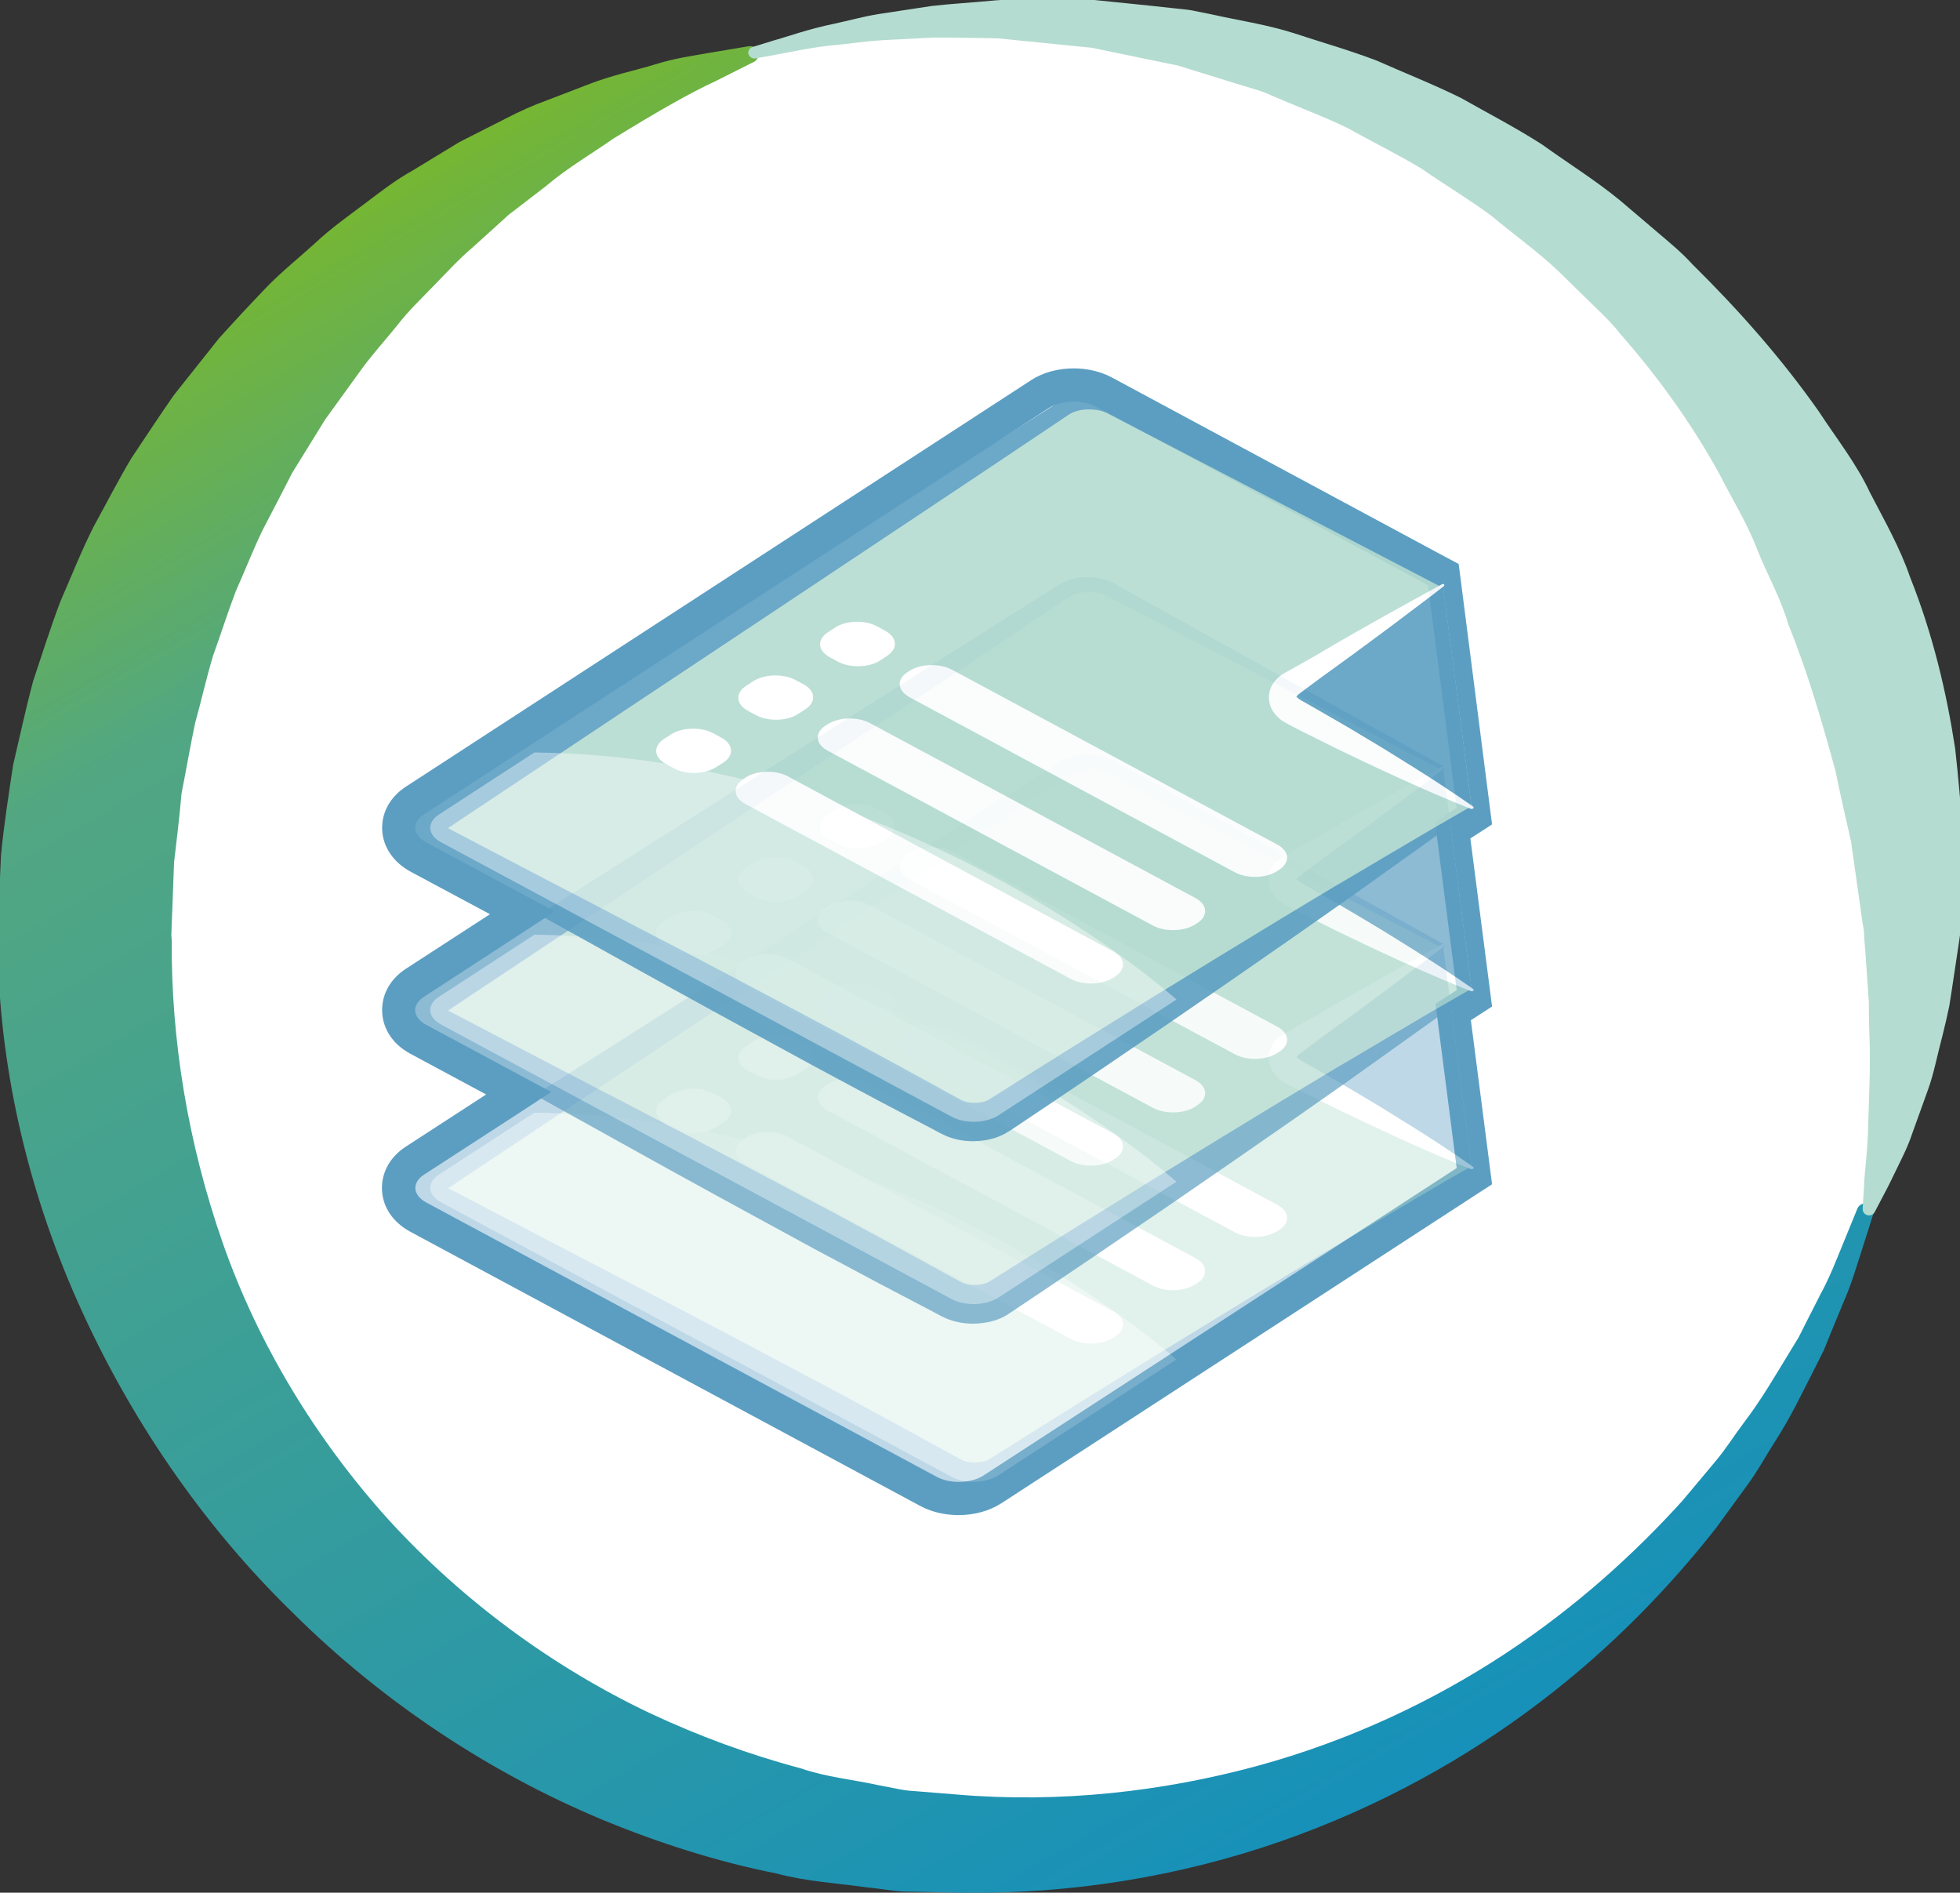 <?xml version="1.0" encoding="utf-8"?>
<!-- Generator: Adobe Illustrator 28.1.0, SVG Export Plug-In . SVG Version: 6.00 Build 0)  -->
<svg version="1.1" id="Livello_31" xmlns="http://www.w3.org/2000/svg" xmlns:xlink="http://www.w3.org/1999/xlink" x="0px" y="0px"
	 viewBox="0 0 117.45 113.39" style="enable-background:new 0 0 117.45 113.39;" xml:space="preserve">
<rect x="0" y="0" width="117.45" height="113.39" fill="#333333" stroke="none"/>
<style type="text/css">
	.st0{fill:#FFFFFF;}
	.st1{fill:url(#SVGID_1_);}
	.st2{fill:#B5DCD0;}
	.st3{fill:#5C9EC2;}
	.st4{opacity:0.4;}
	.st5{opacity:0.4;fill:#FFFFFF;}
	.st6{opacity:0.7;}
	.st7{opacity:0.9;}
</style>
<g>
	<path class="st0" d="M114.06,56.42c0,30.72-24,55.63-53.6,55.63c-29.6,0-53.6-24.91-53.6-55.63c0-30.72,24-55.63,53.6-55.63
		C90.06,0.79,114.06,25.7,114.06,56.42z"/>
	<g>
		<g>
			<linearGradient id="SVGID_1_" gradientUnits="userSpaceOnUse" x1="80.096" y1="113.041" x2="20.417" y2="9.674">
				<stop  offset="0" style="stop-color:#1590BB"/>
				<stop  offset="0.796" style="stop-color:#52A782"/>
				<stop  offset="1" style="stop-color:#7AB829"/>
			</linearGradient>
			<path class="st1" d="M112.25,72.75c0,0-0.27,0.84-0.77,2.42c-0.26,0.79-0.53,1.76-1.03,2.89c-0.23,0.57-0.48,1.17-0.75,1.82
				c-0.13,0.33-0.27,0.66-0.41,1.01c-0.17,0.33-0.34,0.67-0.51,1.02c-0.72,1.39-1.45,2.98-2.49,4.57c-0.51,0.8-0.98,1.68-1.59,2.5
				c-0.6,0.83-1.23,1.69-1.88,2.58c-2.72,3.45-6.17,7.1-10.53,10.41c-4.34,3.31-9.58,6.27-15.56,8.35
				c-5.98,2.08-12.67,3.23-19.66,3.06c-0.83-0.02-1.66-0.03-2.49-0.05c-0.81,0.02-1.77-0.18-2.65-0.26
				c-1.79-0.25-3.68-0.36-5.4-0.83c-3.54-0.7-7.04-1.82-10.46-3.23c-6.82-2.85-13.21-7.1-18.57-12.43
				c-5.42-5.29-9.77-11.69-12.84-18.58C1.58,71.09-0.09,63.63-0.14,56.4l-0.01-0.34l0-0.08c0-0.13-0.01,0.16,0-0.3l0.01-0.15
				l0.03-0.62l0.06-1.23c0.04-0.82,0.07-1.63,0.11-2.44c0.17-1.79,0.46-3.65,0.73-5.43c0.4-1.7,0.76-3.38,1.2-5.02
				c0.54-1.61,1.04-3.21,1.63-4.76c0.66-1.51,1.26-3.03,1.98-4.46c0.77-1.4,1.49-2.81,2.28-4.13c0.86-1.29,1.69-2.55,2.54-3.77
				c0.92-1.16,1.83-2.3,2.71-3.41c0.95-1.05,1.9-2.07,2.84-3.05c0.94-0.97,1.99-1.8,2.93-2.66c0.94-0.88,1.96-1.6,2.93-2.33
				s1.89-1.45,2.89-2c0.97-0.59,1.9-1.16,2.81-1.71c0.94-0.48,1.85-0.94,2.72-1.38c0.86-0.45,1.71-0.83,2.55-1.13
				c0.83-0.32,1.62-0.62,2.37-0.91c1.49-0.59,2.91-0.87,4.08-1.23c1.17-0.37,2.23-0.51,3.06-0.66c1.67-0.28,2.55-0.43,2.55-0.43
				c0.27-0.05,0.53,0.14,0.58,0.41c0.04,0.22-0.08,0.44-0.27,0.53l-0.04,0.02c0,0-0.79,0.4-2.27,1.14
				c-1.49,0.68-3.58,1.88-6.13,3.45c-1.23,0.87-2.67,1.69-4.04,2.85c-0.71,0.54-1.44,1.11-2.2,1.69c-0.71,0.64-1.45,1.31-2.21,2
				c-0.78,0.66-1.49,1.44-2.24,2.21c-0.75,0.78-1.55,1.53-2.25,2.44c-0.71,0.89-1.5,1.73-2.19,2.7c-0.69,0.95-1.4,1.93-2.12,2.93
				c-0.64,1.04-1.3,2.11-1.97,3.19c-0.58,1.13-1.17,2.28-1.78,3.44c-0.57,1.18-1.05,2.42-1.6,3.65c-0.48,1.26-0.89,2.56-1.36,3.86
				c-0.4,1.32-0.7,2.69-1.08,4.05c-0.29,1.38-0.53,2.79-0.81,4.2c-0.12,1.38-0.28,2.7-0.45,4.14c-0.03,0.81-0.06,1.63-0.09,2.45
				l-0.05,1.23l-0.02,0.62l-0.01,0.15c0.01-0.41,0-0.07,0.01-0.15l0,0.07l0.02,0.28c-0.04,5.99,0.97,12.18,3.07,18.18
				c2.1,5.99,5.52,11.66,9.9,16.52c4.41,4.83,9.79,8.81,15.65,11.6c2.94,1.38,5.98,2.5,9.07,3.32c1.54,0.53,3.05,0.66,4.56,0.99
				l1.13,0.22c0.37,0.08,0.76,0.14,1.19,0.16c0.83,0.07,1.66,0.13,2.48,0.2c6.22,0.53,12.37-0.19,17.95-1.7
				c5.6-1.52,10.64-3.93,14.91-6.74c4.28-2.82,7.78-6.03,10.6-9.14c0.68-0.81,1.33-1.58,1.96-2.34c0.64-0.75,1.14-1.56,1.69-2.29
				c1.11-1.45,1.94-2.91,2.74-4.21c0.2-0.32,0.39-0.64,0.58-0.95c0.16-0.32,0.32-0.63,0.47-0.93c0.3-0.6,0.59-1.16,0.86-1.69
				c0.56-1.03,0.92-1.99,1.24-2.76c0.63-1.53,0.96-2.35,0.96-2.35c0.11-0.26,0.4-0.38,0.65-0.27
				C112.2,72.23,112.33,72.5,112.25,72.75z"/>
			<path class="st2" d="M45.11,2.81c0,0,0.44-0.13,1.27-0.39c0.84-0.23,2.01-0.67,3.62-1c0.8-0.17,1.68-0.42,2.66-0.58
				c0.98-0.15,2.03-0.31,3.16-0.48c1.13-0.13,2.35-0.2,3.63-0.32C59.63,0.03,59.7,0.01,59.98,0l0.48,0c0.32,0,0.65,0,0.98,0
				c0.66,0,1.34,0,2.03,0c0.69,0,1.4,0,2.11,0c0.74,0.08,1.5,0.15,2.26,0.23c0.77,0.08,1.56,0.16,2.36,0.25
				c0.4,0.05,0.81,0.07,1.21,0.14c0.39,0.08,0.79,0.16,1.19,0.24c1.59,0.36,3.27,0.6,4.91,1.12c1.63,0.54,3.34,1.02,5.01,1.66
				c1.64,0.73,3.35,1.4,5.01,2.22c1.61,0.91,3.29,1.78,4.88,2.8c1.54,1.11,3.17,2.12,4.66,3.34l2.21,1.88
				c0.74,0.63,1.49,1.24,2.14,1.96c2.76,2.72,5.35,5.65,7.57,8.81c1.05,1.61,2.26,3.13,3.06,4.85c0.87,1.68,1.81,3.32,2.41,5.08
				c1.37,3.43,2.19,6.94,2.7,10.27c0.19,1.68,0.32,3.31,0.46,4.88c0,1.58-0.05,3.11-0.1,4.57c-0.01,0.36-0.03,0.72-0.04,1.08
				l-0.03,0.64l-0.07,0.49c-0.1,0.66-0.2,1.3-0.29,1.92c-0.09,0.63-0.19,1.24-0.28,1.83c-0.13,0.63-0.27,1.23-0.42,1.82
				c-0.31,1.16-0.51,2.26-0.86,3.21c-0.34,0.95-0.66,1.82-0.94,2.61c-0.26,0.79-0.61,1.46-0.89,2.04c-0.28,0.58-0.52,1.08-0.73,1.47
				c-0.41,0.78-0.63,1.2-0.63,1.2c-0.1,0.19-0.33,0.26-0.52,0.16c-0.14-0.07-0.21-0.21-0.2-0.36l0-0.03c0,0,0.03-0.47,0.08-1.35
				c0.03-0.88,0.23-2.12,0.25-3.72c0.04-1.6,0.16-3.51,0.06-5.63c-0.02-0.53-0.02-1.07-0.02-1.63c-0.04-0.6-0.09-1.21-0.13-1.84
				c-0.04-0.63-0.09-1.28-0.14-1.94l-0.03-0.5l0-0.06c0-0.11,0,0.12,0,0.08l0-0.03l-0.02-0.12l-0.04-0.24
				c-0.05-0.32-0.1-0.64-0.14-0.97c-0.18-1.29-0.37-2.63-0.57-4.02c-0.31-1.37-0.64-2.77-0.93-4.22c-0.78-2.85-1.63-5.82-2.83-8.79
				c-0.44-1.55-1.26-2.96-1.87-4.5c-0.59-1.55-1.48-2.97-2.25-4.49c-1.63-2.97-3.66-5.81-5.96-8.42c-0.53-0.69-1.18-1.28-1.8-1.89
				l-1.87-1.83c-1.26-1.2-2.68-2.2-4-3.31c-1.38-1.03-2.86-1.9-4.25-2.87c-1.45-0.87-2.96-1.61-4.41-2.42
				c-1.49-0.72-3.02-1.28-4.49-1.92c-0.73-0.35-1.5-0.52-2.25-0.76c-0.75-0.23-1.49-0.46-2.22-0.69c-0.37-0.11-0.73-0.23-1.09-0.34
				c-0.36-0.1-0.72-0.15-1.08-0.23c-0.72-0.15-1.43-0.29-2.13-0.44c-0.7-0.15-1.39-0.29-2.07-0.43c-0.71-0.07-1.42-0.14-2.1-0.21
				c-0.69-0.07-1.36-0.14-2.02-0.2c-0.33-0.03-0.65-0.07-0.97-0.1l-0.48-0.05l-0.4-0.01c-1.23-0.01-2.4-0.05-3.51-0.04
				c-1.1,0.06-2.13,0.11-3.09,0.16c-0.95,0.06-1.81,0.19-2.6,0.27c-1.57,0.13-2.83,0.44-3.67,0.58c-0.85,0.16-1.3,0.24-1.3,0.24
				c-0.2,0.04-0.4-0.1-0.44-0.3C44.82,3.04,44.93,2.86,45.11,2.81z"/>
		</g>
		<g>
			<path class="st0" d="M85.99,49.24l1.3-0.84l-1.72-13.34L65.68,24.36c-0.81-0.44-2.07-0.4-2.81,0.08L31.12,45.08L25.4,48.8
				c-0.74,0.48-0.68,1.23,0.14,1.66l7.72,4.15L31.12,56l-5.72,3.72c-0.74,0.48-0.68,1.23,0.14,1.66l7.5,4.03l-1.91,1.25l-5.72,3.71
				c-0.74,0.48-0.68,1.23,0.14,1.66l30.58,16.44c0.81,0.44,2.07,0.4,2.81-0.08l10.67-6.94l17.68-11.5l-1.27-9.84l1.27-0.82
				L85.99,49.24z"/>
			<path class="st3" d="M64.34,24.06c0.48,0,0.96,0.1,1.34,0.31l19.89,10.69l1.72,13.34l-1.3,0.84l1.3,10.08l-1.27,0.82l1.27,9.84
				L69.6,81.47L58.93,88.4c-0.39,0.25-0.93,0.38-1.47,0.38c-0.48,0-0.96-0.1-1.34-0.31L25.54,72.04c-0.81-0.44-0.87-1.18-0.14-1.66
				l5.72-3.71l1.91-1.25l-7.5-4.03c-0.81-0.44-0.87-1.18-0.14-1.66L31.12,56l2.13-1.39l-7.72-4.15c-0.81-0.43-0.87-1.18-0.14-1.66
				l5.72-3.72l31.75-20.64C63.26,24.19,63.8,24.06,64.34,24.06 M64.34,22.07c-0.95,0-1.86,0.25-2.56,0.71L30.04,43.41l-5.72,3.72
				c-0.95,0.62-1.46,1.56-1.42,2.58c0.05,1.04,0.67,1.95,1.7,2.51l4.76,2.55l-5.04,3.27c-0.95,0.62-1.46,1.56-1.42,2.58
				c0.04,1.04,0.66,1.96,1.69,2.51l4.54,2.44l-4.82,3.13c-0.95,0.62-1.46,1.56-1.42,2.58c0.04,1.04,0.66,1.95,1.69,2.51l30.58,16.44
				c0.66,0.35,1.45,0.54,2.28,0.54c0.94,0,1.85-0.25,2.55-0.7l10.68-6.94l17.69-11.5l1.05-0.68l-0.16-1.24l-1.11-8.59l0.22-0.14
				l1.05-0.68l-0.16-1.24l-1.14-8.83l0.25-0.16l1.05-0.68l-0.16-1.24L87.54,34.8l-0.13-1.01l-0.9-0.48L66.62,22.61
				C65.96,22.26,65.17,22.07,64.34,22.07L64.34,22.07z"/>
		</g>
		<g class="st4">
			<g>
				<path class="st2" d="M88.19,69.97L59.83,88.4c-0.74,0.48-2,0.51-2.81,0.08L26.44,72.04c-0.81-0.44-0.87-1.18-0.13-1.66
					l37.46-24.35c0.74-0.48,2-0.51,2.81-0.08l19.88,10.69"/>
				<path class="st3" d="M88.25,70.07c0,0-0.46,0.33-1.31,0.95c-0.85,0.63-2.11,1.51-3.71,2.66c-0.8,0.57-1.69,1.21-2.65,1.89
					c-0.97,0.68-2.02,1.42-3.14,2.2c-2.25,1.57-4.79,3.32-7.57,5.23c-2.78,1.9-5.8,3.95-9.02,6.1l-0.3,0.2l-0.08,0.05l-0.12,0.07
					l-0.08,0.05l-0.15,0.08c-0.11,0.06-0.19,0.09-0.27,0.12c-0.08,0.04-0.17,0.06-0.25,0.09c-0.17,0.05-0.33,0.09-0.5,0.12
					c-0.66,0.11-1.32,0.1-2-0.1c-0.17-0.05-0.34-0.11-0.52-0.2l-0.13-0.06l-0.08-0.04l-0.17-0.09l-0.66-0.35
					c-0.44-0.23-0.89-0.47-1.34-0.7c-1.8-0.94-3.62-1.92-5.48-2.91c-3.7-2.01-7.52-4.1-11.39-6.25c-1.93-1.07-3.88-2.15-5.84-3.24
					c-0.98-0.54-1.96-1.08-2.94-1.62l-1.47-0.82l-0.74-0.41l-0.41-0.23l-0.09-0.05l-0.05-0.03l-0.08-0.05
					c-0.11-0.08-0.21-0.16-0.29-0.24c-0.18-0.17-0.35-0.38-0.47-0.66c-0.12-0.28-0.17-0.63-0.11-0.95c0.06-0.32,0.21-0.59,0.37-0.8
					c0.17-0.2,0.35-0.35,0.53-0.47l1.43-0.91c0.95-0.6,1.89-1.2,2.84-1.8c1.89-1.2,3.77-2.4,5.64-3.58
					c3.73-2.37,7.41-4.71,10.96-6.97c3.56-2.26,6.99-4.44,10.25-6.51c1.63-1.03,3.22-2.03,4.76-3c0.38-0.24,0.76-0.48,1.14-0.72
					c0.19-0.12,0.38-0.24,0.56-0.36l0.14-0.09c0.08-0.05,0.11-0.06,0.16-0.09c0.11-0.06,0.26-0.13,0.37-0.17
					c0.49-0.17,0.98-0.22,1.47-0.18c0.24,0.02,0.48,0.06,0.72,0.13c0.23,0.06,0.49,0.18,0.67,0.29
					c11.79,6.54,19.65,10.91,19.65,10.91c0.06,0.03,0.08,0.1,0.05,0.16c-0.03,0.06-0.1,0.08-0.16,0.05c0,0-7.97-4.15-19.93-10.37
					c-0.33-0.18-0.66-0.26-1.04-0.28c-0.37-0.02-0.76,0.03-1.09,0.16c-0.09,0.04-0.14,0.06-0.22,0.1c-0.04,0.03-0.11,0.07-0.12,0.08
					l-0.14,0.09c-0.18,0.12-0.37,0.25-0.55,0.37c-0.37,0.25-0.74,0.5-1.12,0.75c-1.51,1.01-3.07,2.05-4.68,3.13
					c-3.22,2.14-6.61,4.4-10.11,6.73c-3.51,2.33-7.13,4.74-10.82,7.19c-1.84,1.22-3.7,2.45-5.56,3.7c-0.93,0.62-1.87,1.24-2.8,1.86
					l-1.39,0.93c-0.05,0.04-0.08,0.07-0.1,0.08c0,0.01,0.01,0,0.02-0.05c0.01-0.05,0-0.11-0.01-0.13c-0.01-0.03,0-0.01,0.02,0.01
					c0.02,0.02,0.03,0.02,0.03,0.02c0,0,0,0,0.01,0.01l0.05,0.03l0.09,0.05l0.34,0.17l0.75,0.39l1.49,0.78
					c0.99,0.52,1.99,1.04,2.98,1.56c1.98,1.03,3.96,2.06,5.92,3.08c3.93,2.03,7.77,4.08,11.49,6.05c1.85,1,3.68,1.98,5.45,2.96
					c0.44,0.24,0.89,0.49,1.33,0.73l0.66,0.36l0.16,0.09l0.08,0.04l0.04,0.02c0.05,0.03,0.11,0.05,0.17,0.07
					c0.26,0.09,0.62,0.12,0.92,0.07c0.08-0.01,0.15-0.02,0.22-0.04c0.03-0.01,0.07-0.02,0.1-0.03l0.06-0.02l0.02,0l0.08-0.04
					l0.04-0.02c0.05-0.03-0.03,0.02,0,0l0.08-0.05l0.31-0.19c3.26-2.06,6.37-3.99,9.23-5.76c2.87-1.77,5.51-3.38,7.85-4.8
					c1.17-0.71,2.27-1.37,3.29-1.98c1.02-0.6,1.96-1.16,2.81-1.66c1.7-1,3.02-1.79,3.94-2.32c0.92-0.52,1.4-0.81,1.4-0.81
					c0.06-0.03,0.13-0.01,0.16,0.04C88.32,69.96,88.3,70.03,88.25,70.07z"/>
			</g>
			<path class="st5" d="M32.02,66.66l-5.72,3.71c-0.74,0.48-0.68,1.23,0.13,1.66l30.58,16.44c0.81,0.44,2.07,0.4,2.81-0.08
				l10.67-6.94C70.51,81.46,54.35,66.89,32.02,66.66z"/>
			<g>
				<path class="st3" d="M88.19,69.97l-10.7-5.76c-0.81-0.43-0.87-1.18-0.13-1.66l9.11-5.92"/>
				<path class="st0" d="M88.15,70.04c0,0-1.48-0.57-3.63-1.54c-0.54-0.24-1.12-0.51-1.73-0.79s-1.25-0.59-1.92-0.91
					c-0.67-0.31-1.35-0.66-2.04-1c-0.35-0.17-0.69-0.35-1.04-0.52l-0.52-0.27l-0.29-0.15c-0.03-0.01-0.13-0.08-0.19-0.12
					c-0.07-0.05-0.13-0.1-0.19-0.16c-0.23-0.22-0.47-0.53-0.54-0.95c-0.08-0.42,0.05-0.87,0.27-1.15c0.2-0.29,0.48-0.48,0.68-0.59
					l0.51-0.28c0.68-0.38,1.34-0.75,1.97-1.13c1.27-0.75,2.47-1.43,3.5-2c1.03-0.57,1.89-1.05,2.49-1.39
					c0.61-0.33,0.95-0.52,0.95-0.52c0.04-0.02,0.09-0.01,0.11,0.03c0.02,0.03,0.01,0.08-0.02,0.1c0,0-0.31,0.24-0.86,0.66
					c-0.55,0.41-1.34,1.01-2.28,1.72c-0.95,0.71-2.05,1.53-3.25,2.39c-0.6,0.43-1.21,0.88-1.83,1.35l-0.46,0.35
					c-0.13,0.1-0.16,0.16-0.17,0.19c-0.01,0.04,0.02,0,0.02-0.04c0-0.03-0.01,0,0.05,0.05c0.01,0.01,0.03,0.03,0.04,0.03
					c0.02,0.01-0.01,0.01,0.05,0.05l0.06,0.04l0.03,0.02l0.01,0.01c-0.01-0.01,0.04,0.02-0.02-0.01l0.02,0.01l0.13,0.07l0.51,0.29
					c0.34,0.2,0.68,0.39,1.01,0.58c0.67,0.39,1.33,0.77,1.96,1.15c0.63,0.38,1.25,0.74,1.82,1.1c0.57,0.36,1.12,0.69,1.62,1.01
					c2,1.26,3.29,2.19,3.29,2.19c0.04,0.02,0.04,0.07,0.02,0.11C88.22,70.04,88.18,70.05,88.15,70.04z"/>
			</g>
			<g>
				<path class="st0" d="M54.51,61.76c0.67-0.43,1.8-0.46,2.53-0.07l19.5,10.49c0.73,0.39,0.79,1.06,0.12,1.5l-0.13,0.08
					c-0.67,0.43-1.8,0.46-2.53,0.07L54.5,63.35c-0.73-0.4-0.79-1.06-0.12-1.5L54.51,61.76z"/>
				<path class="st0" d="M52.74,61.15c-0.67,0.43-1.8,0.46-2.53,0.07l-0.48-0.26c-0.73-0.39-0.79-1.06-0.12-1.5l0.43-0.28
					c0.67-0.43,1.8-0.47,2.53-0.07l0.47,0.26c0.73,0.39,0.79,1.06,0.12,1.5L52.74,61.15z"/>
			</g>
			<g>
				<path class="st0" d="M49.6,64.96c0.67-0.43,1.8-0.46,2.53-0.07l19.5,10.48c0.73,0.39,0.79,1.06,0.12,1.5l-0.13,0.08
					c-0.67,0.43-1.8,0.47-2.53,0.07l-19.5-10.48c-0.73-0.4-0.79-1.07-0.12-1.5L49.6,64.96z"/>
				<path class="st0" d="M47.83,64.34c-0.67,0.44-1.8,0.46-2.53,0.07l-0.47-0.25c-0.73-0.39-0.79-1.06-0.12-1.5l0.43-0.28
					c0.67-0.43,1.8-0.46,2.53-0.07l0.47,0.26c0.73,0.39,0.79,1.06,0.12,1.5L47.83,64.34z"/>
			</g>
			<g>
				<path class="st0" d="M44.68,68.16c0.67-0.43,1.8-0.46,2.53-0.07l19.5,10.48c0.73,0.39,0.79,1.06,0.12,1.5l-0.13,0.08
					c-0.67,0.43-1.8,0.46-2.53,0.07l-19.5-10.48c-0.73-0.39-0.79-1.06-0.12-1.5L44.68,68.16z"/>
				<path class="st0" d="M42.91,67.54c-0.67,0.43-1.8,0.46-2.53,0.07l-0.47-0.26c-0.73-0.39-0.79-1.06-0.12-1.5l0.43-0.28
					c0.67-0.43,1.8-0.46,2.53-0.07l0.48,0.25c0.73,0.4,0.79,1.07,0.12,1.5L42.91,67.54z"/>
			</g>
		</g>
		<g class="st6">
			<g>
				<path class="st2" d="M88.19,59.31L59.83,77.74c-0.74,0.48-2,0.51-2.81,0.08L26.44,61.38c-0.81-0.44-0.87-1.18-0.13-1.66
					l37.46-24.35c0.74-0.48,2-0.52,2.81-0.08l19.88,10.69"/>
				<path class="st3" d="M88.25,59.41c0,0-0.46,0.33-1.31,0.95c-0.85,0.63-2.11,1.51-3.71,2.66c-0.8,0.57-1.69,1.21-2.65,1.89
					c-0.97,0.68-2.02,1.42-3.14,2.2c-2.25,1.57-4.79,3.32-7.57,5.23c-2.78,1.9-5.8,3.95-9.02,6.1l-0.3,0.2l-0.08,0.05l-0.12,0.08
					l-0.08,0.05l-0.15,0.08c-0.11,0.06-0.19,0.09-0.27,0.12c-0.08,0.04-0.17,0.06-0.25,0.09c-0.17,0.05-0.33,0.09-0.5,0.12
					c-0.66,0.11-1.32,0.1-2-0.1c-0.17-0.05-0.34-0.11-0.52-0.2l-0.13-0.06l-0.08-0.04l-0.17-0.09l-0.66-0.35
					c-0.44-0.23-0.89-0.47-1.34-0.7c-1.8-0.94-3.62-1.92-5.48-2.91c-3.7-2.01-7.52-4.09-11.39-6.25c-1.93-1.07-3.88-2.15-5.84-3.24
					c-0.98-0.54-1.96-1.09-2.94-1.63l-1.47-0.81l-0.74-0.41l-0.41-0.22l-0.09-0.06l-0.05-0.03l-0.08-0.05
					c-0.11-0.08-0.21-0.16-0.29-0.24c-0.18-0.17-0.35-0.38-0.47-0.66c-0.12-0.28-0.17-0.63-0.11-0.95c0.06-0.32,0.21-0.6,0.37-0.8
					c0.17-0.2,0.35-0.35,0.53-0.47l1.43-0.91c0.95-0.6,1.89-1.2,2.84-1.8c1.89-1.2,3.77-2.4,5.64-3.58
					c3.73-2.37,7.41-4.71,10.96-6.97c3.56-2.26,6.99-4.44,10.25-6.51c1.63-1.03,3.22-2.03,4.76-3c0.38-0.24,0.76-0.48,1.14-0.72
					c0.19-0.12,0.38-0.24,0.56-0.35l0.14-0.09c0.08-0.05,0.11-0.06,0.16-0.09c0.11-0.06,0.26-0.13,0.37-0.17
					c0.49-0.17,0.98-0.22,1.47-0.18c0.24,0.02,0.48,0.06,0.72,0.13c0.23,0.06,0.49,0.18,0.67,0.29
					c11.79,6.54,19.65,10.91,19.65,10.91c0.06,0.03,0.08,0.1,0.05,0.16c-0.03,0.06-0.1,0.08-0.16,0.05c0,0-7.97-4.15-19.93-10.37
					c-0.33-0.18-0.66-0.26-1.04-0.29c-0.37-0.02-0.76,0.03-1.09,0.16c-0.09,0.04-0.14,0.06-0.22,0.1c-0.04,0.03-0.11,0.07-0.12,0.08
					l-0.14,0.09c-0.18,0.12-0.37,0.25-0.55,0.37c-0.37,0.25-0.74,0.5-1.12,0.75c-1.51,1.01-3.07,2.05-4.68,3.13
					c-3.22,2.14-6.61,4.4-10.11,6.73c-3.51,2.33-7.13,4.74-10.82,7.19c-1.84,1.22-3.7,2.46-5.56,3.7c-0.93,0.62-1.87,1.24-2.8,1.86
					l-1.39,0.93c-0.05,0.04-0.08,0.07-0.1,0.08c0,0.01,0.01,0,0.02-0.05c0.01-0.05,0-0.11-0.01-0.13c-0.01-0.03,0-0.01,0.02,0.01
					c0.02,0.02,0.03,0.02,0.03,0.03c0,0,0,0,0.01,0.01l0.05,0.03l0.09,0.05l0.34,0.17l0.75,0.39l1.49,0.78
					c0.99,0.52,1.99,1.04,2.98,1.56c1.98,1.03,3.96,2.06,5.92,3.08c3.93,2.03,7.77,4.08,11.49,6.05c1.85,1,3.68,1.98,5.45,2.96
					c0.44,0.24,0.89,0.49,1.33,0.73l0.66,0.36l0.16,0.09l0.08,0.04l0.04,0.02c0.05,0.03,0.11,0.05,0.17,0.07
					c0.26,0.09,0.62,0.12,0.92,0.07c0.08-0.01,0.15-0.03,0.22-0.04c0.03-0.01,0.07-0.02,0.1-0.03l0.06-0.02l0.02,0l0.08-0.04
					l0.04-0.02c0.05-0.03-0.03,0.02,0,0l0.08-0.05l0.31-0.19c3.26-2.06,6.37-3.99,9.23-5.76c2.87-1.77,5.51-3.38,7.85-4.8
					c1.17-0.7,2.27-1.37,3.29-1.98c1.02-0.6,1.96-1.15,2.81-1.66c1.7-1,3.02-1.79,3.94-2.31c0.92-0.53,1.4-0.81,1.4-0.81
					c0.06-0.03,0.13-0.01,0.16,0.04C88.32,59.31,88.3,59.37,88.25,59.41z"/>
			</g>
			<path class="st5" d="M32.02,56l-5.72,3.72c-0.74,0.48-0.68,1.22,0.13,1.66l30.58,16.44c0.81,0.44,2.07,0.4,2.81-0.08l10.67-6.94
				C70.51,70.8,54.35,56.23,32.02,56z"/>
			<g>
				<path class="st3" d="M88.19,59.31l-10.7-5.75c-0.81-0.44-0.87-1.18-0.13-1.66l9.11-5.92"/>
				<path class="st0" d="M88.15,59.38c0,0-1.48-0.57-3.63-1.54c-0.54-0.23-1.12-0.51-1.73-0.79c-0.62-0.28-1.25-0.59-1.92-0.91
					c-0.67-0.31-1.35-0.66-2.04-1c-0.35-0.17-0.69-0.35-1.04-0.52l-0.52-0.27l-0.29-0.15c-0.03-0.01-0.13-0.08-0.19-0.12
					c-0.07-0.05-0.13-0.1-0.19-0.15c-0.23-0.22-0.47-0.53-0.54-0.95c-0.08-0.42,0.05-0.87,0.27-1.15c0.2-0.29,0.48-0.48,0.68-0.59
					l0.51-0.28c0.68-0.38,1.34-0.76,1.97-1.13c1.27-0.75,2.47-1.42,3.5-2c1.03-0.57,1.89-1.05,2.49-1.39
					c0.61-0.33,0.95-0.52,0.95-0.52c0.04-0.02,0.09-0.01,0.11,0.03c0.02,0.03,0.01,0.08-0.02,0.1c0,0-0.31,0.24-0.86,0.66
					c-0.55,0.41-1.34,1.01-2.28,1.72c-0.95,0.7-2.05,1.53-3.25,2.38c-0.6,0.43-1.21,0.88-1.83,1.35l-0.46,0.36
					c-0.13,0.1-0.16,0.15-0.17,0.19c-0.01,0.04,0.02,0,0.02-0.04c0-0.03-0.01,0,0.05,0.05c0.01,0.01,0.03,0.03,0.04,0.03
					c0.02,0.01-0.01,0.01,0.05,0.05l0.06,0.04l0.03,0.02l0.01,0.01c-0.01-0.01,0.04,0.02-0.02-0.01l0.02,0.01l0.13,0.07l0.51,0.29
					c0.34,0.19,0.68,0.39,1.01,0.58c0.67,0.39,1.33,0.77,1.96,1.15c0.63,0.38,1.25,0.74,1.82,1.1c0.57,0.36,1.12,0.69,1.62,1.01
					c2,1.26,3.29,2.18,3.29,2.18c0.04,0.02,0.04,0.07,0.02,0.11C88.22,59.38,88.18,59.39,88.15,59.38z"/>
			</g>
			<g>
				<path class="st0" d="M54.51,51.1c0.67-0.43,1.8-0.47,2.53-0.07l19.5,10.48c0.73,0.39,0.79,1.07,0.12,1.5l-0.13,0.08
					c-0.67,0.43-1.8,0.47-2.53,0.07L54.5,52.69c-0.73-0.4-0.79-1.06-0.12-1.5L54.51,51.1z"/>
				<path class="st0" d="M52.74,50.49c-0.67,0.43-1.8,0.46-2.53,0.07l-0.48-0.25c-0.73-0.4-0.79-1.07-0.12-1.5l0.43-0.28
					c0.67-0.43,1.8-0.46,2.53-0.07l0.47,0.26c0.73,0.39,0.79,1.06,0.12,1.5L52.74,50.49z"/>
			</g>
			<g>
				<path class="st0" d="M49.6,54.3c0.67-0.43,1.8-0.47,2.53-0.07l19.5,10.48c0.73,0.4,0.79,1.06,0.12,1.5l-0.13,0.09
					c-0.67,0.43-1.8,0.46-2.53,0.07l-19.5-10.48c-0.73-0.39-0.79-1.07-0.12-1.5L49.6,54.3z"/>
				<path class="st0" d="M47.83,53.68c-0.67,0.43-1.8,0.46-2.53,0.07l-0.47-0.26c-0.73-0.39-0.79-1.06-0.12-1.5l0.43-0.28
					c0.67-0.43,1.8-0.46,2.53-0.07l0.47,0.26c0.73,0.39,0.79,1.06,0.12,1.5L47.83,53.68z"/>
			</g>
			<g>
				<path class="st0" d="M44.68,57.5c0.67-0.43,1.8-0.46,2.53-0.07l19.5,10.48c0.73,0.39,0.79,1.06,0.12,1.5l-0.13,0.08
					c-0.67,0.43-1.8,0.46-2.53,0.07l-19.5-10.48c-0.73-0.39-0.79-1.06-0.12-1.5L44.68,57.5z"/>
				<path class="st0" d="M42.91,56.88c-0.67,0.43-1.8,0.47-2.53,0.07L39.9,56.7c-0.73-0.4-0.79-1.06-0.12-1.5l0.43-0.28
					c0.67-0.43,1.8-0.46,2.53-0.07l0.48,0.26c0.73,0.39,0.79,1.06,0.12,1.5L42.91,56.88z"/>
			</g>
		</g>
		<g class="st7">
			<g>
				<path class="st2" d="M88.19,48.39L59.83,66.82c-0.74,0.48-2,0.52-2.81,0.08L26.44,50.46c-0.81-0.44-0.87-1.18-0.13-1.66
					l37.46-24.35c0.74-0.48,2-0.52,2.81-0.08l19.88,10.69"/>
				<path class="st3" d="M88.25,48.49c0,0-0.46,0.33-1.31,0.95c-0.85,0.63-2.11,1.51-3.71,2.66c-0.8,0.57-1.69,1.2-2.65,1.89
					c-0.97,0.68-2.02,1.42-3.14,2.2c-2.25,1.57-4.79,3.33-7.57,5.23c-2.78,1.9-5.8,3.95-9.02,6.1l-0.3,0.2l-0.08,0.05l-0.12,0.07
					l-0.08,0.05l-0.15,0.08c-0.11,0.05-0.19,0.09-0.27,0.12c-0.08,0.03-0.17,0.06-0.25,0.09c-0.17,0.05-0.33,0.09-0.5,0.12
					c-0.66,0.11-1.32,0.1-2-0.1c-0.17-0.05-0.34-0.11-0.52-0.2l-0.13-0.06l-0.08-0.04l-0.17-0.09l-0.66-0.35
					c-0.44-0.23-0.89-0.47-1.34-0.7c-1.8-0.94-3.62-1.92-5.48-2.92c-3.7-2.01-7.52-4.09-11.39-6.25c-1.93-1.07-3.88-2.16-5.84-3.24
					c-0.98-0.54-1.96-1.08-2.94-1.62l-1.47-0.82l-0.74-0.41l-0.41-0.22l-0.09-0.06l-0.05-0.03l-0.08-0.05
					c-0.11-0.08-0.21-0.16-0.29-0.24c-0.18-0.17-0.35-0.38-0.47-0.66c-0.12-0.28-0.17-0.63-0.11-0.95c0.06-0.32,0.21-0.6,0.37-0.8
					c0.17-0.2,0.35-0.35,0.53-0.47l1.43-0.91c0.95-0.6,1.89-1.2,2.84-1.8c1.89-1.2,3.77-2.4,5.64-3.58
					c3.73-2.37,7.41-4.71,10.96-6.97c3.56-2.26,6.99-4.44,10.25-6.51c1.63-1.03,3.22-2.03,4.76-3c0.38-0.24,0.76-0.48,1.14-0.72
					c0.19-0.12,0.38-0.24,0.56-0.36l0.14-0.09c0.08-0.05,0.11-0.06,0.16-0.09c0.11-0.06,0.26-0.13,0.37-0.17
					c0.49-0.17,0.98-0.22,1.47-0.18c0.24,0.02,0.48,0.06,0.72,0.13c0.23,0.06,0.49,0.18,0.67,0.29
					c11.79,6.54,19.65,10.91,19.65,10.91c0.06,0.03,0.08,0.1,0.05,0.16c-0.03,0.06-0.1,0.08-0.16,0.05c0,0-7.97-4.15-19.93-10.37
					c-0.33-0.18-0.66-0.26-1.04-0.28c-0.37-0.02-0.76,0.03-1.09,0.16c-0.09,0.04-0.14,0.06-0.22,0.11
					c-0.04,0.02-0.11,0.06-0.12,0.08l-0.14,0.09c-0.18,0.12-0.37,0.25-0.55,0.37c-0.37,0.25-0.74,0.5-1.12,0.75
					c-1.51,1.01-3.07,2.06-4.68,3.13c-3.22,2.14-6.61,4.4-10.11,6.73c-3.51,2.33-7.13,4.74-10.82,7.19c-1.84,1.22-3.7,2.46-5.56,3.7
					c-0.93,0.62-1.87,1.24-2.8,1.86l-1.39,0.93c-0.05,0.04-0.08,0.07-0.1,0.09c0,0.01,0.01,0,0.02-0.05c0.01-0.05,0-0.11-0.01-0.13
					c-0.01-0.02,0-0.01,0.02,0.01c0.02,0.02,0.03,0.02,0.03,0.02c0,0,0,0,0.01,0.01l0.05,0.03l0.09,0.05l0.34,0.18l0.75,0.39
					l1.49,0.78c0.99,0.52,1.99,1.04,2.98,1.56c1.98,1.03,3.96,2.06,5.92,3.09c3.93,2.03,7.77,4.07,11.49,6.05
					c1.85,1,3.68,1.98,5.45,2.96c0.44,0.24,0.89,0.48,1.33,0.73l0.66,0.36l0.16,0.09l0.08,0.04l0.04,0.02
					c0.05,0.03,0.11,0.05,0.17,0.07c0.26,0.09,0.62,0.12,0.92,0.07c0.08-0.01,0.15-0.02,0.22-0.04c0.03-0.01,0.07-0.02,0.1-0.03
					l0.06-0.02h0.02l0.08-0.05l0.04-0.02c0.05-0.03-0.03,0.02,0,0l0.08-0.05l0.31-0.19c3.26-2.07,6.37-3.99,9.23-5.77
					c2.87-1.77,5.51-3.38,7.85-4.8c1.17-0.71,2.27-1.37,3.29-1.98c1.02-0.6,1.96-1.15,2.81-1.66c1.7-0.99,3.02-1.79,3.94-2.31
					c0.92-0.53,1.4-0.81,1.4-0.81c0.06-0.03,0.13-0.01,0.16,0.04C88.32,48.39,88.3,48.46,88.25,48.49z"/>
			</g>
			<path class="st5" d="M32.02,45.08l-5.72,3.72c-0.74,0.48-0.68,1.23,0.13,1.66L57.02,66.9c0.81,0.44,2.07,0.4,2.81-0.08
				l10.67-6.94C70.51,59.89,54.35,45.32,32.02,45.08z"/>
			<g>
				<path class="st3" d="M88.19,48.39l-10.7-5.75c-0.81-0.44-0.87-1.18-0.13-1.66l9.11-5.92"/>
				<path class="st0" d="M88.15,48.46c0,0-1.48-0.57-3.63-1.54c-0.54-0.24-1.12-0.51-1.73-0.79c-0.62-0.28-1.25-0.59-1.92-0.91
					c-0.67-0.31-1.35-0.66-2.04-1c-0.35-0.17-0.69-0.35-1.04-0.52l-0.52-0.27l-0.29-0.16c-0.03-0.01-0.13-0.08-0.19-0.12
					c-0.07-0.05-0.13-0.1-0.19-0.16c-0.23-0.22-0.47-0.52-0.54-0.95c-0.08-0.42,0.05-0.87,0.27-1.15c0.2-0.29,0.48-0.48,0.68-0.59
					l0.51-0.28c0.68-0.38,1.34-0.75,1.97-1.13c1.27-0.75,2.47-1.42,3.5-2c1.03-0.57,1.89-1.05,2.49-1.38
					c0.61-0.33,0.95-0.52,0.95-0.52c0.04-0.02,0.09,0,0.11,0.03c0.02,0.03,0.01,0.08-0.02,0.1c0,0-0.31,0.24-0.86,0.66
					c-0.55,0.42-1.34,1.01-2.28,1.72c-0.95,0.7-2.05,1.53-3.25,2.39c-0.6,0.43-1.21,0.88-1.83,1.34l-0.46,0.35
					c-0.13,0.1-0.16,0.16-0.17,0.2c-0.01,0.04,0.02,0,0.02-0.04c0-0.03-0.01,0,0.05,0.05c0.01,0.01,0.03,0.03,0.04,0.04
					c0.02,0.01-0.01,0.01,0.05,0.04l0.06,0.04l0.03,0.02l0.01,0.01c-0.01-0.01,0.04,0.02-0.02-0.01l0.02,0.01l0.13,0.07l0.51,0.29
					c0.34,0.19,0.68,0.39,1.01,0.58c0.67,0.39,1.33,0.76,1.96,1.15c0.63,0.38,1.25,0.74,1.82,1.1c0.57,0.36,1.12,0.69,1.62,1.01
					c2,1.26,3.29,2.18,3.29,2.18c0.04,0.03,0.04,0.08,0.02,0.11C88.22,48.46,88.18,48.48,88.15,48.46z"/>
			</g>
			<g>
				<path class="st0" d="M54.51,40.19c0.67-0.43,1.8-0.46,2.53-0.07l19.5,10.48c0.73,0.39,0.79,1.06,0.12,1.5l-0.13,0.09
					c-0.67,0.43-1.8,0.46-2.53,0.07L54.5,41.77c-0.73-0.4-0.79-1.07-0.12-1.5L54.51,40.19z"/>
				<path class="st0" d="M52.74,39.57c-0.67,0.43-1.8,0.46-2.53,0.07l-0.48-0.26c-0.73-0.39-0.79-1.06-0.12-1.5l0.43-0.28
					c0.67-0.44,1.8-0.47,2.53-0.07l0.47,0.26c0.73,0.39,0.79,1.06,0.12,1.5L52.74,39.57z"/>
			</g>
			<g>
				<path class="st0" d="M49.6,43.39c0.67-0.44,1.8-0.46,2.53-0.07l19.5,10.48c0.73,0.39,0.79,1.06,0.12,1.5l-0.13,0.08
					c-0.67,0.43-1.8,0.46-2.53,0.07l-19.5-10.48c-0.73-0.39-0.79-1.06-0.12-1.5L49.6,43.39z"/>
				<path class="st0" d="M47.83,42.77c-0.67,0.44-1.8,0.47-2.53,0.07l-0.47-0.25c-0.73-0.39-0.79-1.06-0.12-1.5l0.43-0.28
					c0.67-0.43,1.8-0.46,2.53-0.07l0.47,0.25c0.73,0.39,0.79,1.07,0.12,1.5L47.83,42.77z"/>
			</g>
			<g>
				<path class="st0" d="M44.68,46.58c0.67-0.43,1.8-0.46,2.53-0.07L66.71,57c0.73,0.39,0.79,1.06,0.12,1.5l-0.13,0.08
					c-0.67,0.43-1.8,0.46-2.53,0.07l-19.5-10.48c-0.73-0.39-0.79-1.06-0.12-1.5L44.68,46.58z"/>
				<path class="st0" d="M42.91,45.96c-0.67,0.43-1.8,0.47-2.53,0.07l-0.47-0.26c-0.73-0.39-0.79-1.06-0.12-1.5L40.21,44
					c0.67-0.43,1.8-0.46,2.53-0.07l0.48,0.26c0.73,0.4,0.79,1.06,0.12,1.5L42.91,45.96z"/>
			</g>
		</g>
	</g>
</g>
</svg>

